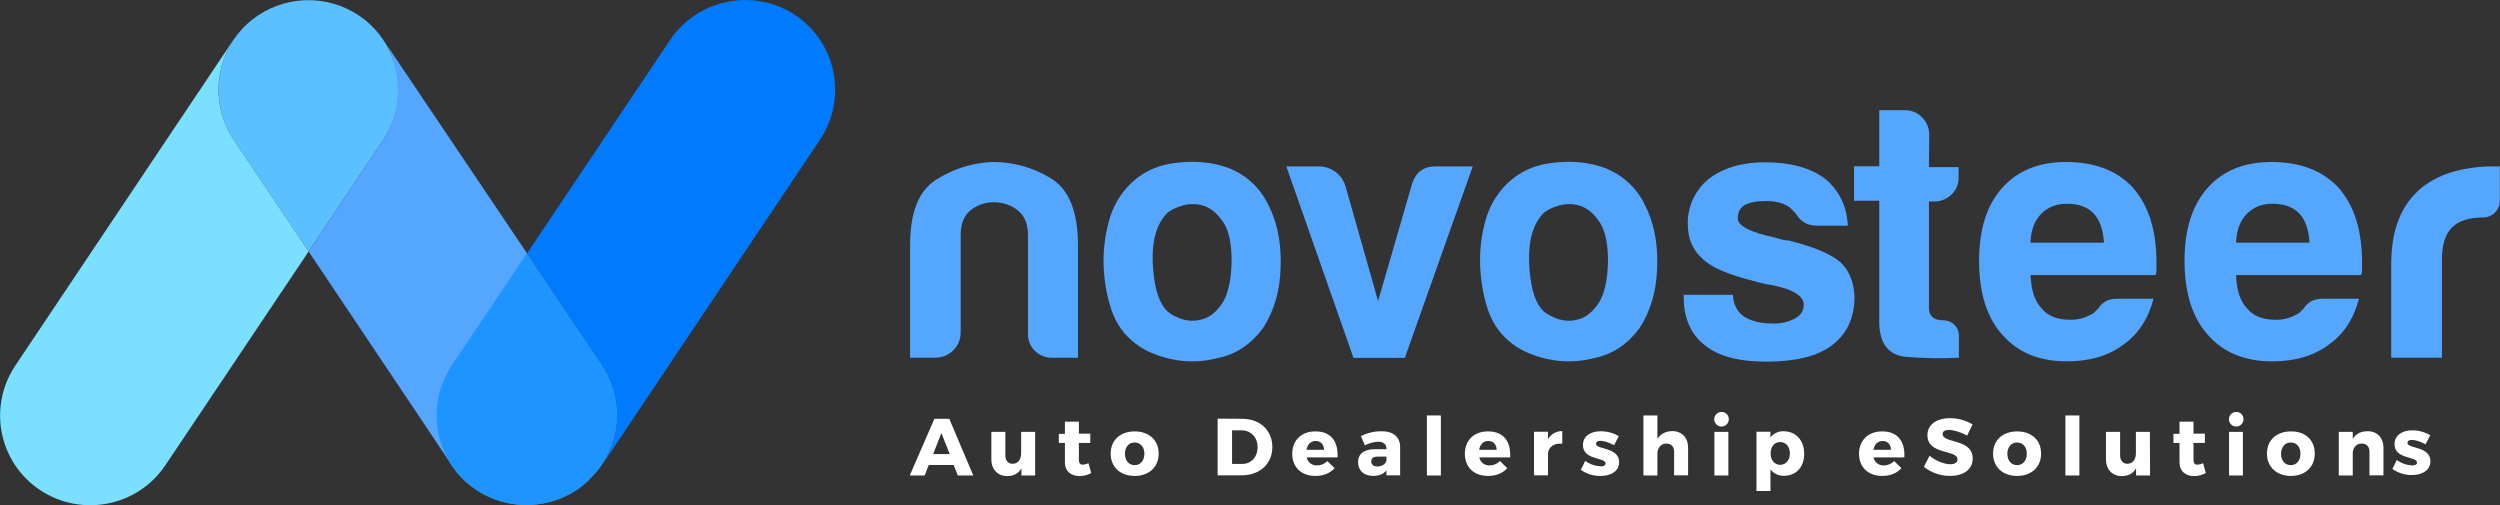 <?xml version="1.0" encoding="utf-8"?>
<!-- Generator: Adobe Illustrator 23.0.1, SVG Export Plug-In . SVG Version: 6.00 Build 0)  -->
<svg version="1.1" id="Layer_1" xmlns="http://www.w3.org/2000/svg" xmlns:xlink="http://www.w3.org/1999/xlink" x="0px" y="0px"
	 viewBox="0 0 1645.2 332.5" style="enable-background:new 0 0 1645.2 332.5;" xml:space="preserve">
<rect x="0" y="0" width="1645.2" height="332.5" fill="#333333" stroke="none"/>
<style type="text/css">
	.st0{fill:#FFFFFF;}
	.st1{fill:#7CCCC9;}
	.st2{fill:#4FA1CA;}
	.st3{fill:#5AC0FF;}
	.st4{fill:#2952A3;}
	.st5{fill:#007BFF;}
	.st6{fill:#1D94FF;}
	.st7{fill:#7BE0FF;}
	.st8{fill:#54A6FF;}
</style>
<title>logo</title>
<g>
	<g id="_x30_14a4c44-75c6-420f-bd63-d2460dbea2b8">
		<g id="ea53a456-41bc-4a1c-8e01-f08517380a25">
			<path class="st0" d="M611.2,306l-2.7,6.9h-9.8l16.2-37.3h9.8l15.8,37.3h-10.2l-2.7-6.9H611.2z M619.5,285l-5.4,13.8h10.9
				L619.5,285z"/>
			<path class="st0" d="M681.4,312.9h-9.2v-4.7c-1.9,3.4-5.2,5.1-9.4,5.1c-6.2,0-10.4-4.3-10.4-11v-18.1h9.2v15.5
				c0,3.4,1.9,5.5,4.8,5.5c3.5,0,5.6-2.9,5.6-6.8v-14.2h9.2V312.9z"/>
			<path class="st0" d="M718.1,311.3c-2.4,1.3-5,2-7.7,2c-5.5,0-9.6-3.1-9.6-9.1v-12.7h-4v-6h4v-8h9.2v7.9h7.5v6.1h-7.5v11.2
				c0,2.2,1,3.2,2.7,3.1c1.2-0.1,2.4-0.4,3.6-1L718.1,311.3z"/>
			<path class="st0" d="M762.5,298.5c0,8.8-6.3,14.7-15.8,14.7c-9.5,0-15.8-5.9-15.8-14.7c0-8.8,6.3-14.6,15.8-14.6
				C756.1,283.9,762.5,289.6,762.5,298.5z M740.3,298.6c0,4.5,2.6,7.5,6.4,7.5c3.8,0,6.4-3,6.4-7.5s-2.6-7.4-6.4-7.4
				C742.9,291.1,740.3,294.2,740.3,298.6L740.3,298.6z"/>
			<path class="st0" d="M817.4,275.6c11.8,0,19.9,7.6,19.9,18.6s-8.2,18.6-20.3,18.6h-15.7v-37.3L817.4,275.6L817.4,275.6z
				 M810.8,305.3h6.7c5.8,0,10.1-4.5,10.1-11s-4.4-11.1-10.5-11.1h-6.3V305.3z"/>
			<path class="st0" d="M880.2,301h-20.3c0.6,3.2,3.5,5.4,6.7,5.3c2.6,0,5.1-1,6.9-2.9l4.8,4.7c-2.9,3.2-7.2,5.1-12.6,5.1
				c-9.5,0-15.3-5.9-15.3-14.6c0-8.9,6.1-14.7,15.1-14.7C875.8,283.8,880.8,290.5,880.2,301z M871.3,296c0-3.5-2.2-5.8-5.5-5.8
				s-5.4,2.3-6,5.8H871.3z"/>
			<path class="st0" d="M921.4,294.1v18.7h-9v-3.3c-1.9,2.5-4.9,3.7-8.8,3.7c-6.1,0-9.9-3.7-9.9-9c0-5.4,3.8-8.6,11.1-8.6h7.6v-0.4
				c0-2.8-1.9-4.5-5.6-4.5c-3,0.1-5.9,1-8.6,2.4l-2.6-6.1c4.1-2.1,8.7-3.2,13.4-3.2C916.8,283.7,921.4,287.6,921.4,294.1z
				 M912.4,303.1v-2.6h-5.8c-2.8,0-4.2,1-4.2,3.1s1.5,3.4,4,3.4C909.3,307,911.8,305.5,912.4,303.1L912.4,303.1z"/>
			<path class="st0" d="M939,312.9v-39.5h9.2v39.5H939z"/>
			<path class="st0" d="M993.8,301h-20.3c0.6,3.2,3.5,5.4,6.7,5.3c2.6,0,5-1,6.9-2.9l4.8,4.7c-2.9,3.2-7.2,5.1-12.6,5.1
				c-9.5,0-15.3-5.9-15.3-14.6c0-8.9,6.1-14.7,15.1-14.7C989.4,283.8,994.4,290.5,993.8,301z M984.9,296c0-3.5-2.2-5.8-5.5-5.8
				c-3.3,0-5.4,2.3-6,5.8H984.9z"/>
			<path class="st0" d="M1018.7,289c1.9-3.3,5.5-5.4,9.4-5.3v8.3c-5.3-0.5-8.8,2-9.4,6.1v14.7h-9.2v-28.7h9.2V289z"/>
			<path class="st0" d="M1065.3,287l-3.1,6c-3.5-1.9-6.6-2.9-9.1-2.9c-1.6,0-2.8,0.6-2.8,2c0,3.9,15.2,2,15.2,12
				c0,5.9-5.2,9.1-12.2,9.1c-4.6,0.1-9.1-1.3-13-4l2.9-5.9c3,2.2,6.5,3.4,10.3,3.6c1.8,0,3.1-0.6,3.1-1.9c0-4.2-14.9-2-14.9-12.1
				c0-5.9,5-9.1,11.8-9.1C1057.6,283.8,1061.7,284.9,1065.3,287z"/>
			<path class="st0" d="M1110.9,294.7v18.1h-9.2v-15.5c0-3.4-1.9-5.4-5.1-5.4c-3.6,0-5.9,2.9-5.9,6.8v14.2h-9.2v-39.5h9.2v15.5
				c2-3.4,5.4-5.1,9.7-5.2C1106.8,283.7,1110.9,288,1110.9,294.7z"/>
			<path class="st0" d="M1137.7,275.9c0,2.7-2.2,4.8-4.8,4.8c-2.7,0-4.8-2.2-4.8-4.8c0-2.7,2.2-4.8,4.8-4.8c2.6-0.1,4.7,2,4.8,4.6
				C1137.7,275.7,1137.7,275.8,1137.7,275.9z M1128.2,312.9v-28.7h9.2v28.7H1128.2z"/>
			<path class="st0" d="M1187.3,298.6c0,8.7-5.2,14.5-13.4,14.5c-3.4,0.1-6.7-1.4-8.8-4.2v14.2h-9.2v-39h9.2v3.8
				c2-2.7,5.2-4.2,8.6-4.1C1181.8,283.8,1187.3,289.8,1187.3,298.6z M1177.9,298.4c0-4.4-2.6-7.5-6.4-7.5c-3.8,0-6.3,3.1-6.3,7.5
				s2.6,7.5,6.3,7.5S1177.9,302.8,1177.9,298.4z"/>
			<path class="st0" d="M1253.2,301h-20.3c0.6,3.2,3.5,5.4,6.7,5.3c2.6,0,5.1-1,6.9-2.9l4.8,4.7c-2.9,3.2-7.2,5.1-12.6,5.1
				c-9.5,0-15.3-5.9-15.3-14.6c0-8.9,6.1-14.7,15.1-14.7C1248.8,283.8,1253.8,290.5,1253.2,301z M1244.4,296c0-3.5-2.2-5.8-5.5-5.8
				c-3.3,0-5.4,2.3-6,5.8H1244.4z"/>
			<path class="st0" d="M1298.1,279.3l-3.6,7.4c-3.9-2.3-8.9-3.8-12-3.8c-2.5,0-4.1,0.9-4.1,2.7c0,6.4,19.8,2.8,19.8,16.2
				c0,7.5-6.6,11.4-15,11.4c-6.2,0-12.3-2.1-17.1-6l3.7-7.3c3.8,3.3,9.7,5.6,13.6,5.6c3,0,4.8-1.1,4.8-3.2c0-6.6-19.8-2.7-19.8-15.9
				c0-6.9,5.9-11.2,14.9-11.2C1288.6,275.2,1293.7,276.6,1298.1,279.3z"/>
			<path class="st0" d="M1343.2,298.5c0,8.8-6.3,14.7-15.8,14.7c-9.5,0-15.8-5.9-15.8-14.7c0-8.8,6.3-14.6,15.8-14.6
				C1336.9,283.9,1343.2,289.6,1343.2,298.5z M1321,298.6c0,4.5,2.6,7.5,6.4,7.5c3.8,0,6.4-3,6.4-7.5s-2.6-7.4-6.4-7.4
				C1323.7,291.1,1321,294.2,1321,298.6L1321,298.6z"/>
			<path class="st0" d="M1359.2,312.9v-39.5h9.2v39.5H1359.2z"/>
			<path class="st0" d="M1414.9,312.9h-9.2v-4.7c-1.9,3.4-5.2,5.1-9.4,5.1c-6.2,0-10.4-4.3-10.4-11v-18.1h9.3v15.5
				c0,3.4,1.9,5.5,4.8,5.5c3.5,0,5.6-2.9,5.6-6.8v-14.2h9.2L1414.9,312.9z"/>
			<path class="st0" d="M1451.6,311.3c-2.4,1.3-5,2-7.7,2c-5.5,0-9.6-3.1-9.6-9.1v-12.7h-4v-6h4v-8h9.2v7.9h7.5v6.1h-7.5v11.2
				c0,2.2,1,3.2,2.7,3.1c1.2-0.1,2.4-0.4,3.6-1L1451.6,311.3z"/>
			<path class="st0" d="M1476.4,275.9c0,2.7-2.2,4.8-4.8,4.8c-2.7,0-4.8-2.2-4.8-4.8c0-2.7,2.2-4.8,4.8-4.8c2.6-0.1,4.7,2,4.8,4.6
				C1476.4,275.7,1476.4,275.8,1476.4,275.9z M1466.9,312.9v-28.7h9.1v28.7H1466.9z"/>
			<path class="st0" d="M1523.3,298.5c0,8.8-6.3,14.7-15.7,14.7c-9.3,0-15.8-5.9-15.8-14.7c0-8.8,6.3-14.6,15.8-14.6
				C1517.1,283.8,1523.3,289.6,1523.3,298.5z M1501.1,298.6c0,4.5,2.6,7.5,6.4,7.5s6.4-3,6.4-7.5s-2.6-7.4-6.4-7.4
				C1503.8,291.1,1501.1,294.2,1501.1,298.6L1501.1,298.6z"/>
			<path class="st0" d="M1568.5,294.7v18.1h-9.2v-15.5c0-3.4-1.9-5.4-5.1-5.4c-3.4,0-5.5,2.4-5.9,5.8v15.2h-9.2v-28.7h9.2v4.7
				c2-3.4,5.3-5.1,9.7-5.1C1564.3,283.7,1568.5,288,1568.5,294.7z"/>
			<path class="st1" d="M165.4,13.4l0.5-0.4L165.4,13.4z"/>
			<path class="st2" d="M305.1,315.5l-0.3-0.3L305.1,315.5z"/>
			<path class="st2" d="M389.7,314c-0.3,0.4-0.7,0.7-1,1.1C389.1,314.8,389.4,314.4,389.7,314z"/>
			<path class="st2" d="M391.4,312.2l-0.6,0.7L391.4,312.2z"/>
			<path class="st2" d="M303.3,313.7c-0.2-0.2-0.4-0.4-0.6-0.6C302.9,313.2,303.1,313.4,303.3,313.7z"/>
			<path class="st2" d="M346.6,332.3L346.6,332.3z"/>
			<path class="st2" d="M379.6,322.5L379.6,322.5c2.2-1.5,4.3-3.1,6.3-4.9c-10.6,9.2-24,14.4-38.1,14.7
				C359.2,332.1,370.3,328.7,379.6,322.5z"/>
			<path class="st2" d="M387.9,315.9c-0.5,0.5-1,0.9-1.4,1.4C387,316.8,387.5,316.3,387.9,315.9z"/>
			<path class="st2" d="M301.6,311.8c-0.3-0.4-0.6-0.7-0.9-1.1C301,311,301.3,311.4,301.6,311.8z"/>
			<path class="st2" d="M164.9,13.8c0.2-0.1,0.4-0.3,0.5-0.4L164.9,13.8z"/>
			<path class="st2" d="M393,310.4l-0.2,0.2L393,310.4z"/>
			<path class="st3" d="M235.9,10L235.9,10c-21.5-14.2-49.8-13-70,3l-0.5,0.4c-0.2,0.1-0.4,0.3-0.5,0.4c-23,19.4-27.8,52.9-11.2,78
				l49.4,73.7l49.3-73.6C270.4,64.8,263.1,28.2,235.9,10z"/>
			<path class="st4" d="M390.8,312.9c-0.4,0.4-0.7,0.8-1.1,1.1L390.8,312.9z"/>
			<path class="st4" d="M388.7,315.1c-0.3,0.3-0.5,0.5-0.8,0.8L388.7,315.1z"/>
			<path class="st4" d="M392.8,310.6c-0.4,0.5-0.9,1.1-1.4,1.6C391.9,311.6,392.4,311.1,392.8,310.6z"/>
			<path class="st4" d="M300.7,310.7l-0.6-0.8L300.7,310.7z"/>
			<path class="st4" d="M302.7,313l-1.1-1.2L302.7,313z"/>
			<path class="st4" d="M304.8,315.2c-0.5-0.5-1-1-1.5-1.6C303.8,314.2,304.3,314.7,304.8,315.2z"/>
			<path class="st5" d="M523.3,9.9L523.3,9.9C496-8.1,459.2-0.8,441,26.3l-94.2,140.5l49.4,73.8c14.3,21.5,13,49.7-3.2,69.8
				c1.1-1.4,2.2-2.8,3.2-4.3L539.7,91.8C557.8,64.6,550.4,28,523.3,9.9z"/>
			<path class="st4" d="M313.8,322.5L313.8,322.5c9.6,6.4,20.8,9.8,32.3,9.9c-15.3-0.2-30-6.2-40.9-16.8
				C307.7,318.1,310.7,320.4,313.8,322.5z"/>
			<path class="st4" d="M348,332.3h-1.4H348z"/>
			<path class="st4" d="M386.5,317.2l-0.4,0.4L386.5,317.2z"/>
			<path class="st2" d="M396.1,240.5l-49.5-73.8l-49.5,73.8c-14.2,21.3-13.1,49.3,2.8,69.4l0.6,0.8c0.3,0.4,0.6,0.7,0.9,1.1l1.1,1.2
				c0.2,0.2,0.4,0.4,0.6,0.6c0.5,0.5,1,1.1,1.5,1.6l0.3,0.3c11,10.6,25.6,16.7,40.9,16.8h0.5h1.4c14.1-0.3,27.5-5.5,38.1-14.8
				l0.4-0.4c0.5-0.4,1-0.9,1.4-1.4c0.3-0.3,0.5-0.5,0.8-0.8c0.3-0.3,0.7-0.7,1-1.1s0.7-0.8,1.1-1.1l0.6-0.7c0.5-0.5,0.9-1.1,1.4-1.6
				l0.2-0.2C409.2,290.2,410.4,262,396.1,240.5z"/>
			<path class="st6" d="M396.1,240.5l-49.5-73.8l-49.5,73.8c-14.2,21.3-13.1,49.3,2.8,69.4l0.6,0.8c0.3,0.4,0.6,0.7,0.9,1.1l1.1,1.2
				c0.2,0.2,0.4,0.4,0.6,0.6c0.5,0.5,1,1.1,1.5,1.6l0.3,0.3c11,10.6,25.6,16.7,40.9,16.8h0.5h1.4c14.1-0.3,27.5-5.5,38.1-14.8
				l0.4-0.4c0.5-0.4,1-0.9,1.4-1.4c0.3-0.3,0.5-0.5,0.8-0.8c0.3-0.3,0.7-0.7,1-1.1s0.7-0.8,1.1-1.1l0.6-0.7c0.5-0.5,0.9-1.1,1.4-1.6
				l0.2-0.2C409.2,290.2,410.4,262,396.1,240.5z"/>
			<path class="st2" d="M254.8,30c-0.7-1.3-1.6-2.6-2.5-3.8L254.8,30z"/>
			<path class="st7" d="M164.9,13.8c-4.4,3.6-8.2,7.9-11.4,12.6L10,240.7c-18.1,27.2-10.8,63.8,16.5,81.9l0,0
				c27.3,18,64.1,10.7,82.3-16.4l94.3-140.7l-49.4-73.7C137,66.7,141.9,33.2,164.9,13.8z"/>
			<path class="st8" d="M297.3,240.5l49.5-73.8L254.8,30c1,1.9,2,3.9,2.7,6c4.8,12.7,8,34.3-3.8,53.8l-0.1,0.3
				c-0.4,0.6-0.8,1.2-1.2,1.8l-49.3,73.6l94.2,140.6c0.9,1.3,1.8,2.6,2.8,3.9C284.2,289.8,283.1,261.9,297.3,240.5z"/>
			<path class="st8" d="M691.8,117.5c-11.6-7.2-24.9-11-38.6-10.9c-13.3,0.5-26.2,4.6-37.4,11.8c-11.3,7.3-16.9,21.6-16.9,43.1v73.9
				h16.7c9.1,0,16.6-7.4,16.6-16.5v-64c0-7.6,2.2-13.1,6.6-16.6c4.3-3.4,9.8-5.3,15.3-5.2c5.6,0,11.1,1.8,15.5,5.2
				c4.6,3.5,6.9,9,6.9,16.6v64.4c-0.4,8.5,6.2,15.7,14.8,16.1c0.5,0,0.9,0,1.4,0h16.7v-73.9C709.4,139.5,703.6,124.8,691.8,117.5z"
				/>
			<path class="st8" d="M808.1,110.4c-10.5-3.8-22.2-4.8-35.2-3.1s-23.6,7.3-31.9,16.8c-5.3,6.1-9.1,13.4-11.2,21.3
				c-2.3,8.3-3.5,16.9-3.6,25.6c0,10.2,1.4,20.3,4.3,30.1c2.8,9.6,7.6,17.3,14.3,23c6.3,5.7,14.9,9.7,25.4,12.1
				c10.5,2.4,21.3,2.1,31.7-0.7c11.8-2.5,21.4-9,29.1-19.4c3.8-5.7,6.6-11.9,8.5-18.5c2.2-7.3,3.3-15.9,3.3-26
				c0-13.9-2.7-26.1-8-36.5C829.5,123.8,820,114.9,808.1,110.4z M804.4,199.5c-3.8,5.7-8.1,9.2-13.1,10.6c-4.7,1.4-9.9,1.3-14.6-0.5
				c-4.7-1.7-8-3.9-10-6.4c-4.7-5.7-7.4-15.7-8.1-30.1c-0.6-14.4,2.4-25.2,9-32.4c2.2-2.2,5.7-4,10.5-5.4c4.6-1.4,9.7-1.3,14.3,0.2
				c4.7,1.6,8.9,5.2,12.7,10.9s5.4,14.2,5.4,25.6C810.2,184.6,808.1,193.8,804.4,199.5z"/>
			<path class="st8" d="M929.3,120.8l-22.4,77.3l-21.4-75.4c-2.2-7.8-9.5-13.2-17.6-13.2h-21.4l44.2,126h33.8l44.7-126h-24.7
				C936.9,109.5,931.8,113.3,929.3,120.8z"/>
			<path class="st8" d="M1055.8,110.4c-10.5-3.8-22.2-4.8-35.2-3.1c-13,1.7-23.6,7.3-31.9,16.8c-5.3,6.2-9.1,13.4-11.2,21.3
				c-2.3,8.3-3.5,16.9-3.5,25.6c0,10.2,1.4,20.3,4.3,30.1c2.8,9.6,7.6,17.3,14.3,23c6.3,5.7,14.9,9.7,25.4,12.1
				c10.5,2.4,21.3,2.1,31.7-0.7c11.8-2.5,21.4-9,29.1-19.4c3.8-5.7,6.6-11.9,8.5-18.5c2.2-7.3,3.3-15.9,3.3-26
				c0-13.9-2.7-26.1-8-36.5C1077.3,123.7,1067.6,114.9,1055.8,110.4z M1052,199.5c-3.8,5.7-8.1,9.2-13.1,10.6
				c-4.7,1.4-9.9,1.3-14.5-0.5c-4.7-1.7-8.1-3.9-10.1-6.4c-4.7-5.7-7.4-15.7-8-30.1c-0.6-14.4,2.4-25.2,9-32.4
				c2.2-2.2,5.7-4,10.5-5.4c4.6-1.4,9.7-1.3,14.3,0.2c4.7,1.6,8.9,5.2,12.7,10.9c3.7,5.7,5.4,14.2,5.4,25.6
				C1057.9,184.6,1055.8,193.8,1052,199.5z"/>
			<path class="st8" d="M1211.1,172.5c-6.3-5.4-17.6-10.1-33.8-14.2c-1.3,0-2.7-0.2-4-0.5c-1.7-0.4-3.4-0.9-5-1.4
				c-16.5-3.5-24.7-7.7-24.7-12.8c0-3.8,1.4-6.6,4.3-8.5c3.2-1.9,7.9-2.8,14.3-2.8c6.6,0,11.9,1.4,15.7,4.3c1.3,1.3,2.5,2.5,3.8,3.8
				c3.1,5.4,7.7,8.1,13.8,8.1h20.5c-0.6-12.6-5.5-22.9-14.8-30.8c-9.9-7.3-23-10.9-39.5-10.9c-15.3,0-27.6,3.6-37.2,10.9
				c-8.9,7.3-14.1,18.3-13.8,29.8c0,9.5,3.2,17,9.6,22.7c5.7,5.7,17,10.6,33.8,14.7c4.2,1.3,8.5,2.2,12.9,2.9
				c13.4,2.8,20,7.1,20,12.8c0,3.8-1.9,6.8-5.7,9c-4.5,2.3-9.7,3.5-14.8,3.3c-7.9,0-14.3-1.6-19-4.7c-4.4-3.2-6.8-7.9-7.1-14.2
				h-32.4v1.4c0,13.9,4.6,24.5,13.8,31.7c8.8,7.3,22.4,10.9,40.5,10.9c19.1,0,33.4-3.5,42.8-10.4c10.2-7.6,15.3-18.3,15.3-32.2
				C1220,185.7,1217.1,178.2,1211.1,172.5z"/>
			<path class="st8" d="M1269.6,88.6c0-4.3-1.7-8.4-4.8-11.4c-2.8-3-6.8-4.7-11-4.7h-17.1v36.9h-16.6v22.7h16.6v79.6
				c0,14.5,6.1,22.3,18.3,23.2c11.4,0.9,22.7,1.1,34.1,0.5v-14.7c0-5.5-4.5-9.9-10.1-9.9c-6.3,0-9.6-2.7-9.6-8.1v-70.1h3.3
				c4.2,0.1,8.3-1.5,11.5-4.5c3.2-3,4.9-7.2,4.7-11.6V110h-19.5L1269.6,88.6z"/>
			<path class="st8" d="M1359.6,106.6c-18.1,0-32.2,5.8-42.4,17.5c-9.9,11.3-14.8,27.1-14.8,47.4c0,21.2,5,37.4,15.3,48.8
				c10.2,11.7,24.3,17.5,42.4,17.5c14.9,0,27.3-3.6,37.1-10.9c9.9-6.9,16.5-17,20-30.3h-23.8c-3.8,0-6.7,0.8-8.8,2.4
				s-3.2,2.9-3.6,3.8l-2.6,2.6c-0.7,0.8-1.6,1.3-2.6,1.7c-4.2,2.3-8.9,3.5-13.8,3.3c-8.2,0-14.5-2.5-18.6-7.6
				c-4.4-4.7-6.8-12-7.1-21.8h82.3c0.4-1.1,0.5-2.2,0.5-3.3v-5.2c0-20.8-5.1-37.1-15.3-48.8C1393.4,112.3,1378.6,106.6,1359.6,106.6
				z M1336.2,159.7c0.3-8.2,2.7-14.5,7.1-19s10.2-6.7,17.1-6.6c7.6,0,13.5,2.2,17.6,6.6c3.8,4.1,6,10.4,6.6,19H1336.2z"/>
			<path class="st8" d="M1494.8,106.6c-18.1,0-32.2,5.8-42.4,17.5c-9.9,11.3-14.8,27.1-14.8,47.4c0,21.2,5.1,37.4,15.3,48.8
				c10.2,11.7,24.3,17.5,42.4,17.5c14.9,0,27.2-3.6,37.1-10.9c9.9-6.9,16.5-17,20-30.3h-23.8c-3.8,0-6.7,0.8-8.8,2.4
				c-2,1.6-3.2,2.8-3.6,3.8l-2.6,2.6c-0.7,0.8-1.6,1.3-2.6,1.7c-4.2,2.3-8.9,3.5-13.8,3.3c-8.2,0-14.5-2.5-18.6-7.6
				c-4.4-4.7-6.8-12-7.1-21.8h82.4c0.4-1.1,0.5-2.2,0.5-3.3v-5.2c0-20.8-5.1-37.1-15.3-48.8C1528.6,112.3,1513.8,106.6,1494.8,106.6
				z M1471.5,159.7c0.3-8.2,2.7-14.5,7.1-19s10.2-6.7,17.1-6.6c7.6,0,13.5,2.2,17.6,6.6c3.8,4.1,6,10.4,6.6,19H1471.5z"/>
			<path class="st8" d="M1642.6,109.5h-2.4c-8.4,0-16.9,1.1-25,3.3c-7.7,2-14.9,5.6-21.2,10.4c-6.6,5.4-11.8,12.3-15,20.1
				c-3.6,8.4-5.4,18.7-5.4,31v61.1h33.4v-64.9c0-9.5,2.2-16.4,6.6-20.8c4.4-4.4,11.3-6.6,20.5-6.6c6,0,11-4.9,11-10.9v-22.7H1642.6z
				"/>
		</g>
	</g>
</g>
<path class="st0" d="M1599.3,286.4l-3.1,6c-3.5-1.9-6.6-2.9-9.1-2.9c-1.6,0-2.8,0.6-2.8,2c0,3.9,15.1,2,15.1,12
	c0,5.9-5.2,9.1-12.1,9.1c-4.6,0.1-9.1-1.3-12.9-4l2.9-5.9c3,2.2,6.5,3.4,10.2,3.6c1.8,0,3.1-0.6,3.1-1.9c0-4.2-14.8-2-14.8-12.1
	c0-5.9,5-9.1,11.7-9.1C1591.6,283.2,1595.7,284.3,1599.3,286.4z"/>
</svg>
